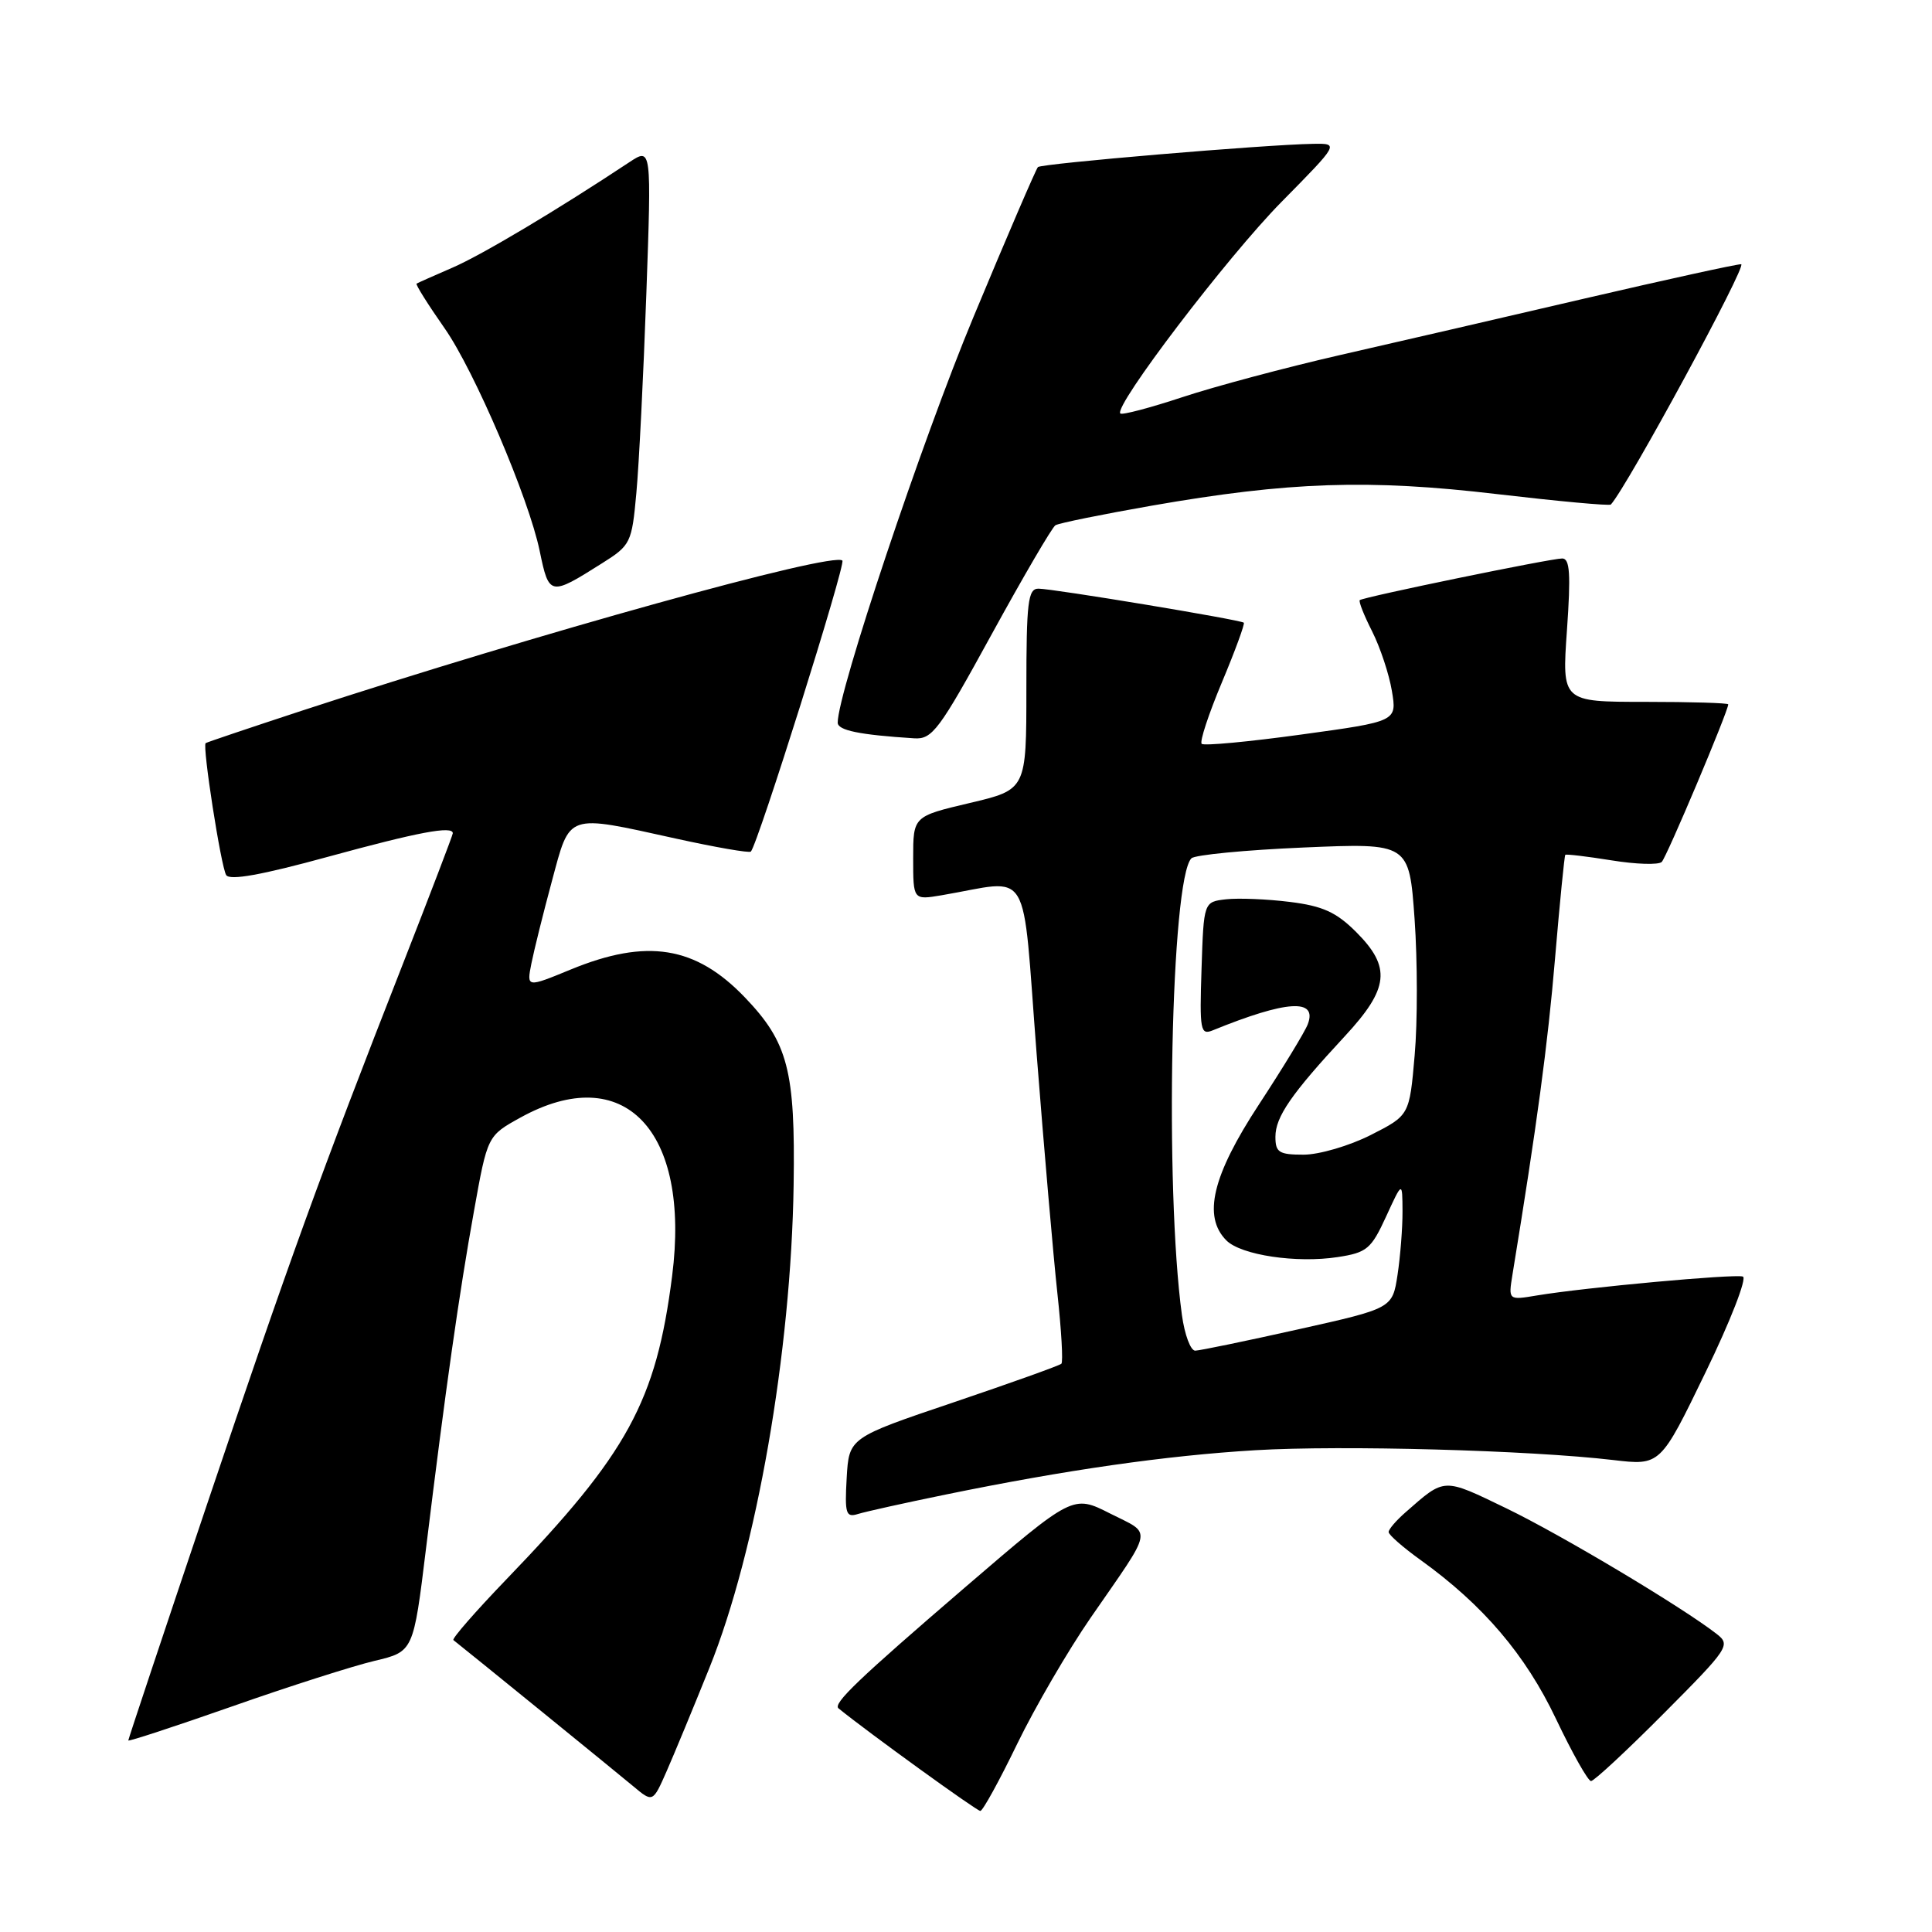 <?xml version="1.0" encoding="UTF-8" standalone="no"?>
<!DOCTYPE svg PUBLIC "-//W3C//DTD SVG 1.1//EN" "http://www.w3.org/Graphics/SVG/1.1/DTD/svg11.dtd" >
<svg xmlns="http://www.w3.org/2000/svg" xmlns:xlink="http://www.w3.org/1999/xlink" version="1.1" viewBox="0 0 256 256">
 <g >
 <path fill="currentColor"
d=" M 134.78 231.08 C 137.14 226.22 141.52 218.70 144.51 214.37 C 152.97 202.13 152.73 203.40 147.10 200.55 C 142.17 198.05 142.17 198.05 127.83 210.37 C 113.72 222.50 110.33 225.74 111.11 226.37 C 115.01 229.54 129.46 239.99 129.90 239.96 C 130.23 239.94 132.43 235.94 134.78 231.08 Z  M 94.00 221.00 C 100.24 205.50 104.83 179.17 105.16 157.00 C 105.39 141.85 104.42 138.13 98.70 132.16 C 92.17 125.35 85.71 124.32 75.64 128.46 C 69.78 130.87 69.78 130.87 70.41 127.68 C 70.76 125.93 71.98 121.01 73.13 116.75 C 75.58 107.67 74.91 107.89 89.53 111.11 C 94.80 112.27 99.28 113.05 99.49 112.84 C 100.40 111.93 112.09 74.76 111.62 74.28 C 110.40 73.07 71.05 84.00 40.00 94.17 C 33.12 96.43 27.39 98.36 27.25 98.47 C 26.79 98.83 29.28 114.84 29.97 115.95 C 30.43 116.70 34.67 115.94 43.49 113.52 C 55.41 110.26 60.00 109.39 60.00 110.41 C 60.00 110.64 57.03 118.40 53.41 127.66 C 42.41 155.73 38.27 167.18 27.41 199.40 C 21.68 216.40 17.00 230.45 17.00 230.62 C 17.00 230.79 23.19 228.76 30.75 226.11 C 38.31 223.45 46.81 220.74 49.64 220.07 C 54.78 218.85 54.78 218.85 56.45 205.18 C 59.03 184.11 60.83 171.43 62.80 160.50 C 64.59 150.50 64.59 150.50 68.95 148.09 C 82.67 140.50 91.53 149.74 89.06 169.08 C 86.94 185.69 83.18 192.58 67.12 209.25 C 63.02 213.51 59.85 217.14 60.08 217.32 C 61.71 218.59 81.81 234.93 83.90 236.68 C 86.50 238.86 86.50 238.86 88.34 234.68 C 89.35 232.38 91.90 226.22 94.00 221.00 Z  M 220.48 227.02 C 229.08 218.38 229.35 217.97 227.46 216.50 C 222.85 212.92 206.95 203.42 199.62 199.87 C 191.15 195.78 191.51 195.77 186.25 200.38 C 185.01 201.46 184.00 202.64 184.00 203.00 C 184.00 203.37 185.91 205.04 188.25 206.72 C 196.53 212.68 202.13 219.25 206.17 227.75 C 208.33 232.29 210.42 236.00 210.82 236.00 C 211.22 236.00 215.57 231.96 220.48 227.02 Z  M 125.29 198.04 C 141.24 194.77 154.50 192.87 166.35 192.16 C 177.82 191.48 202.68 192.16 213.75 193.46 C 220.01 194.20 220.01 194.20 225.99 181.85 C 229.29 175.06 231.51 169.34 230.94 169.15 C 229.84 168.78 210.06 170.59 203.68 171.65 C 199.86 172.29 199.86 172.29 200.41 168.89 C 203.64 149.14 205.09 138.41 206.05 127.00 C 206.68 119.58 207.29 113.40 207.41 113.27 C 207.53 113.15 210.28 113.48 213.53 114.00 C 216.78 114.53 219.78 114.62 220.19 114.21 C 220.85 113.55 229.00 94.24 229.00 93.33 C 229.00 93.15 224.04 93.00 217.98 93.00 C 206.96 93.00 206.96 93.00 207.63 83.50 C 208.15 76.05 208.02 74.00 207.00 74.00 C 205.47 74.00 180.65 79.11 180.18 79.52 C 180.00 79.68 180.74 81.54 181.81 83.65 C 182.88 85.77 184.06 89.32 184.43 91.54 C 185.11 95.59 185.11 95.59 172.43 97.33 C 165.45 98.29 159.51 98.85 159.23 98.56 C 158.94 98.27 160.15 94.61 161.91 90.41 C 163.67 86.21 164.97 82.66 164.81 82.51 C 164.37 82.12 139.51 78.00 137.60 78.00 C 136.21 78.00 136.00 79.77 136.00 91.32 C 136.00 104.63 136.00 104.63 128.50 106.40 C 121.00 108.17 121.00 108.17 121.00 113.72 C 121.00 119.26 121.00 119.26 124.75 118.63 C 136.86 116.58 135.37 114.09 137.36 139.66 C 138.34 152.22 139.58 166.50 140.11 171.38 C 140.64 176.26 140.88 180.46 140.64 180.70 C 140.40 180.94 133.97 183.24 126.35 185.82 C 112.50 190.50 112.50 190.50 112.19 195.83 C 111.92 200.59 112.09 201.11 113.69 200.61 C 114.69 200.30 119.91 199.14 125.29 198.04 Z  M 131.40 84.05 C 135.61 76.37 139.41 69.87 139.85 69.60 C 140.29 69.32 146.01 68.16 152.57 67.01 C 170.76 63.83 181.40 63.47 198.35 65.47 C 206.48 66.42 213.27 67.05 213.45 66.85 C 215.66 64.40 231.60 35.00 230.71 35.01 C 230.05 35.01 220.72 37.06 210.00 39.55 C 199.28 42.05 184.65 45.43 177.50 47.06 C 170.35 48.70 160.98 51.20 156.69 52.62 C 152.39 54.04 148.68 55.02 148.45 54.79 C 147.53 53.86 162.64 34.02 169.81 26.75 C 177.45 19.00 177.45 19.00 173.98 19.06 C 167.66 19.16 138.00 21.67 137.53 22.14 C 137.28 22.39 133.42 31.35 128.97 42.05 C 122.18 58.34 111.00 91.77 111.00 95.75 C 111.00 96.78 113.88 97.37 121.13 97.83 C 123.53 97.99 124.44 96.76 131.40 84.05 Z  M 79.77 74.64 C 83.57 72.25 83.72 71.94 84.32 65.33 C 84.67 61.57 85.26 49.74 85.64 39.03 C 86.33 19.56 86.33 19.56 83.41 21.48 C 73.83 27.83 63.88 33.76 59.99 35.45 C 57.52 36.52 55.36 37.48 55.20 37.58 C 55.03 37.68 56.71 40.35 58.92 43.51 C 62.86 49.14 70.08 66.05 71.51 73.00 C 72.75 78.98 72.87 79.00 79.77 74.64 Z  M 156.61 174.25 C 154.31 157.36 155.16 116.44 157.87 113.73 C 158.32 113.28 165.00 112.63 172.71 112.30 C 186.72 111.70 186.72 111.70 187.44 121.78 C 187.83 127.32 187.84 135.44 187.45 139.83 C 186.76 147.79 186.76 147.79 181.62 150.40 C 178.79 151.83 174.79 153.00 172.74 153.00 C 169.47 153.00 169.00 152.70 169.00 150.63 C 169.00 148.00 171.09 144.96 178.19 137.31 C 184.07 130.97 184.37 128.17 179.70 123.50 C 177.07 120.87 175.27 120.05 170.92 119.51 C 167.91 119.13 164.10 118.98 162.47 119.16 C 159.50 119.50 159.50 119.50 159.21 128.37 C 158.94 136.56 159.06 137.19 160.71 136.52 C 170.49 132.54 174.59 132.28 173.29 135.71 C 172.92 136.70 170.00 141.49 166.81 146.36 C 160.63 155.79 159.34 161.20 162.51 164.37 C 164.46 166.31 171.80 167.41 177.25 166.57 C 181.12 165.98 181.69 165.50 183.66 161.21 C 185.82 156.50 185.82 156.50 185.84 160.50 C 185.85 162.70 185.55 166.49 185.18 168.93 C 184.50 173.36 184.50 173.36 172.00 176.15 C 165.12 177.69 159.00 178.95 158.38 178.97 C 157.76 178.99 156.97 176.86 156.61 174.25 Z "/>
</g>
</svg>